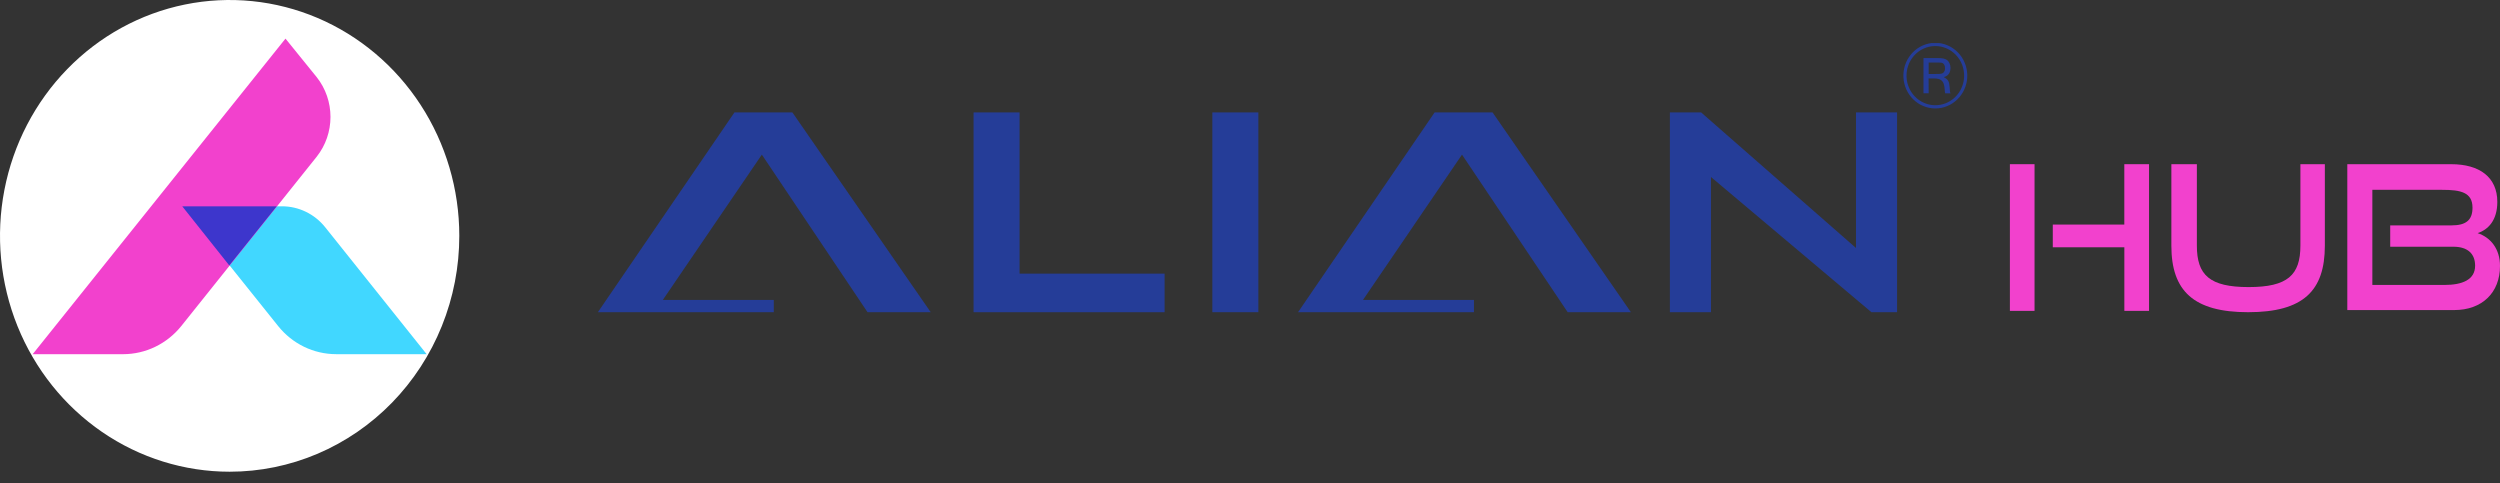 <svg width="150" height="29" viewBox="0 0 150 29" fill="none" xmlns="http://www.w3.org/2000/svg">
<rect x="0" y="0" width="150" height="29" fill="#333333" stroke="none"/>
<path d="M27.558 14.152C27.558 11.353 26.75 8.617 25.236 6.29C23.722 3.963 21.57 2.149 19.053 1.077C16.535 0.006 13.764 -0.274 11.091 0.272C8.418 0.818 5.963 2.166 4.036 4.145C2.109 6.124 0.796 8.646 0.265 11.391C-0.267 14.136 0.006 16.981 1.049 19.567C2.092 22.153 3.858 24.363 6.124 25.918C8.391 27.473 11.055 28.303 13.78 28.303C15.589 28.303 17.381 27.937 19.053 27.226C20.724 26.514 22.243 25.472 23.523 24.158C24.802 22.844 25.817 21.284 26.509 19.567C27.202 17.851 27.558 16.011 27.558 14.152Z" fill="white"/>
<path d="M10.935 12.379L16.687 19.561C17.109 20.089 17.64 20.514 18.241 20.806C18.842 21.098 19.499 21.249 20.164 21.25H25.599L19.51 13.633C19.195 13.24 18.8 12.924 18.352 12.707C17.904 12.49 17.415 12.377 16.919 12.378L10.935 12.379Z" fill="#41D7FF"/>
<path d="M17.129 2.317L1.96 21.251H7.396C8.062 21.249 8.719 21.097 9.32 20.805C9.922 20.513 10.453 20.089 10.877 19.562L19.009 9.393C19.54 8.72 19.829 7.881 19.829 7.015C19.829 6.15 19.54 5.311 19.009 4.638L17.129 2.317Z" fill="#F241CD"/>
<path d="M13.758 15.928L16.603 12.379H10.935L13.758 15.928Z" fill="#3D36CC"/>
<path d="M127.461 18.652V14.837H123.167V13.474H127.459V9.851H128.942V18.652H127.461ZM120.594 18.652V9.851H122.072V18.652H120.594Z" fill="#F241CD"/>
<path d="M138.04 9.851H139.491V14.741C139.491 17.45 138.196 18.732 134.887 18.732C131.609 18.732 130.282 17.45 130.282 14.741V9.851H131.812V14.741C131.812 16.504 132.577 17.225 134.918 17.225C137.258 17.225 138.024 16.504 138.024 14.741V9.851H138.04Z" fill="#F241CD"/>
<path d="M143.413 14.804V13.522H147.102C147.944 13.522 148.35 13.218 148.35 12.463C148.35 11.534 147.632 11.39 146.524 11.39H142.341V17.097H146.665C147.726 17.097 148.507 16.793 148.507 15.942C148.507 15.221 148.054 14.804 147.21 14.804H143.413ZM140.838 18.604V9.852H147.081C148.756 9.852 149.839 10.621 149.839 12.113C149.839 13.218 149.294 13.78 148.657 13.988C149.438 14.244 150 14.934 150 15.96C150 17.562 148.922 18.604 147.253 18.604H140.838Z" fill="#F241CD"/>
<path fill-rule="evenodd" clip-rule="evenodd" d="M44.067 6.745H47.543L55.844 18.733H52.052L45.711 9.277L39.769 17.997H46.427V18.733H35.872L44.067 6.745Z" fill="#253D98"/>
<path fill-rule="evenodd" clip-rule="evenodd" d="M58.414 6.745H61.174V16.417H69.876V18.733H58.414V6.745Z" fill="#253D98"/>
<path d="M75.501 6.745H72.741V18.732H75.501V6.745Z" fill="#253D98"/>
<path fill-rule="evenodd" clip-rule="evenodd" d="M113.824 18.733H112.286L102.657 10.619V18.733H100.193V6.745H102.067L111.359 14.88V6.745H113.824V18.733Z" fill="#253D98"/>
<path fill-rule="evenodd" clip-rule="evenodd" d="M86.077 6.745H89.553L97.855 18.733H94.061L87.72 9.277L81.779 17.997H88.437V18.733H77.882L86.077 6.745Z" fill="#253D98"/>
<path fill-rule="evenodd" clip-rule="evenodd" d="M116.33 2.582H115.909C115.422 2.637 114.974 2.882 114.657 3.266C114.34 3.65 114.179 4.144 114.206 4.647C114.233 5.149 114.446 5.622 114.802 5.968C115.158 6.314 115.63 6.507 116.12 6.507C116.61 6.507 117.081 6.314 117.437 5.968C117.793 5.622 118.007 5.149 118.034 4.647C118.061 4.144 117.899 3.65 117.582 3.266C117.265 2.882 116.817 2.637 116.33 2.582ZM116.119 2.763C115.777 2.763 115.443 2.867 115.159 3.062C114.875 3.257 114.653 3.534 114.522 3.858C114.392 4.182 114.357 4.539 114.423 4.883C114.49 5.228 114.654 5.544 114.895 5.792C115.137 6.041 115.444 6.21 115.78 6.279C116.115 6.348 116.462 6.314 116.778 6.18C117.094 6.046 117.364 5.819 117.555 5.528C117.745 5.236 117.847 4.893 117.848 4.543C117.849 4.309 117.804 4.078 117.718 3.862C117.631 3.646 117.504 3.45 117.343 3.284C117.183 3.119 116.992 2.988 116.782 2.898C116.572 2.809 116.347 2.763 116.119 2.763Z" fill="#253D98"/>
<path fill-rule="evenodd" clip-rule="evenodd" d="M115.72 5.594H115.409V3.485H116.286C116.398 3.482 116.51 3.492 116.62 3.515C116.696 3.531 116.768 3.563 116.831 3.608C116.895 3.662 116.945 3.732 116.977 3.811C117.013 3.894 117.031 3.984 117.03 4.075C117.031 4.16 117.016 4.244 116.987 4.323C116.96 4.395 116.917 4.459 116.86 4.509C116.83 4.536 116.797 4.559 116.761 4.578C116.718 4.598 116.674 4.615 116.628 4.629C116.685 4.657 116.738 4.691 116.788 4.73C116.831 4.764 116.867 4.806 116.893 4.854C116.923 4.91 116.943 4.97 116.954 5.032C116.969 5.114 116.979 5.198 116.983 5.281C116.983 5.344 116.99 5.393 116.992 5.426C116.993 5.453 116.996 5.48 117.001 5.507C117.003 5.524 117.008 5.54 117.013 5.556C117.019 5.571 117.027 5.586 117.035 5.6H116.715C116.71 5.589 116.706 5.577 116.702 5.566C116.697 5.548 116.693 5.53 116.691 5.512C116.691 5.459 116.685 5.419 116.684 5.392C116.683 5.364 116.684 5.333 116.675 5.297C116.668 5.202 116.65 5.108 116.619 5.018C116.597 4.948 116.557 4.886 116.503 4.836C116.447 4.786 116.379 4.752 116.306 4.735C116.212 4.714 116.116 4.704 116.02 4.706H115.715L115.72 5.594ZM116.265 4.437C116.336 4.438 116.407 4.433 116.477 4.42C116.52 4.413 116.561 4.395 116.595 4.367C116.631 4.332 116.66 4.289 116.678 4.242C116.696 4.194 116.704 4.143 116.701 4.092C116.702 4.03 116.691 3.968 116.668 3.911C116.649 3.861 116.614 3.819 116.569 3.792C116.536 3.775 116.499 3.764 116.462 3.76C116.396 3.753 116.331 3.75 116.265 3.751H115.72V4.442L116.265 4.437Z" fill="#253D98"/>
</svg>
